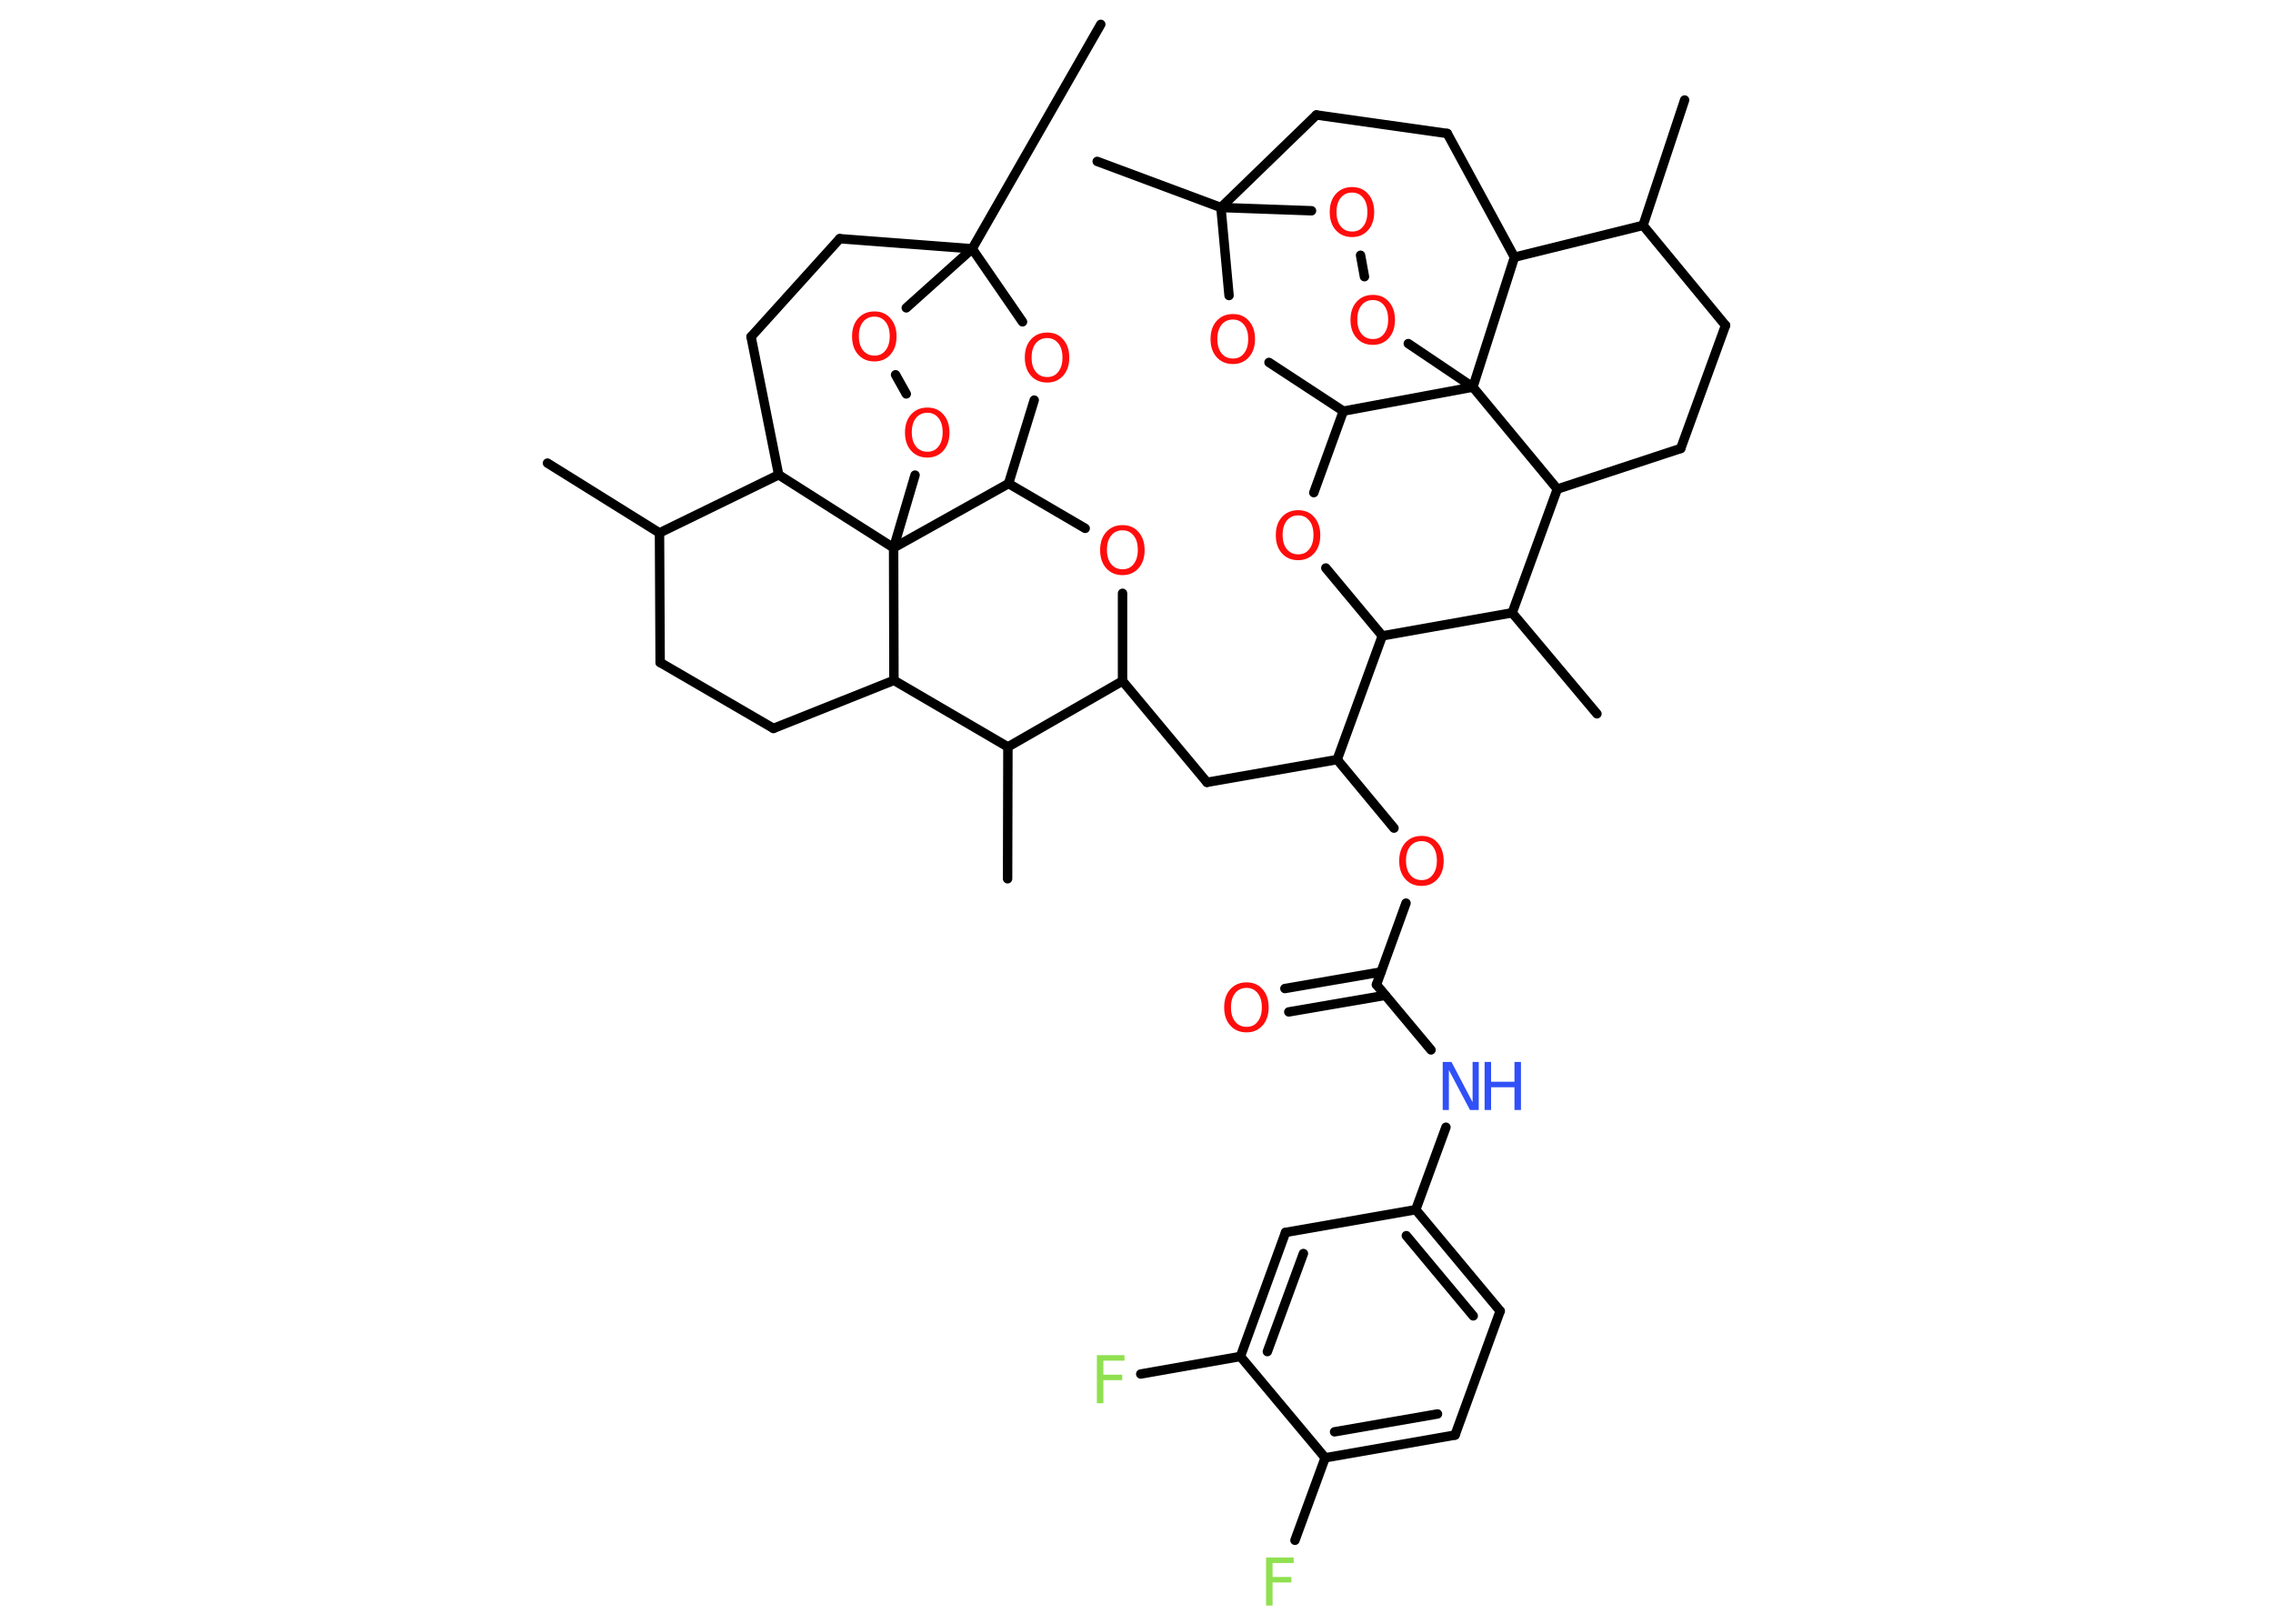 <?xml version='1.0' encoding='UTF-8'?>
<!DOCTYPE svg PUBLIC "-//W3C//DTD SVG 1.1//EN" "http://www.w3.org/Graphics/SVG/1.1/DTD/svg11.dtd">
<svg version='1.2' xmlns='http://www.w3.org/2000/svg' xmlns:xlink='http://www.w3.org/1999/xlink' width='70.0mm' height='50.0mm' viewBox='0 0 70.0 50.0'>
  <desc>Generated by the Chemistry Development Kit (http://github.com/cdk)</desc>
  <g stroke-linecap='round' stroke-linejoin='round' stroke='#000000' stroke-width='.29' fill='#FF0D0D'>
    <rect x='.0' y='.0' width='70.0' height='50.0' fill='#FFFFFF' stroke='none'/>
    <g id='mol1' class='mol'>
      <line id='mol1bnd1' class='bond' x1='16.86' y1='14.26' x2='20.31' y2='16.41'/>
      <line id='mol1bnd2' class='bond' x1='20.31' y1='16.41' x2='20.33' y2='20.4'/>
      <line id='mol1bnd3' class='bond' x1='20.33' y1='20.4' x2='23.82' y2='22.43'/>
      <line id='mol1bnd4' class='bond' x1='23.82' y1='22.43' x2='27.53' y2='20.95'/>
      <line id='mol1bnd5' class='bond' x1='27.53' y1='20.95' x2='31.04' y2='23.0'/>
      <line id='mol1bnd6' class='bond' x1='31.04' y1='23.0' x2='31.03' y2='27.06'/>
      <line id='mol1bnd7' class='bond' x1='31.04' y1='23.0' x2='34.57' y2='20.97'/>
      <line id='mol1bnd8' class='bond' x1='34.57' y1='20.97' x2='37.17' y2='24.09'/>
      <line id='mol1bnd9' class='bond' x1='37.17' y1='24.09' x2='41.18' y2='23.39'/>
      <line id='mol1bnd10' class='bond' x1='41.18' y1='23.39' x2='42.93' y2='25.5'/>
      <line id='mol1bnd11' class='bond' x1='43.3' y1='27.81' x2='42.39' y2='30.32'/>
      <g id='mol1bnd12' class='bond'>
        <line x1='42.66' y1='30.65' x2='39.69' y2='31.16'/>
        <line x1='42.53' y1='29.93' x2='39.57' y2='30.44'/>
      </g>
      <line id='mol1bnd13' class='bond' x1='42.39' y1='30.32' x2='44.07' y2='32.33'/>
      <line id='mol1bnd14' class='bond' x1='44.53' y1='34.71' x2='43.6' y2='37.25'/>
      <g id='mol1bnd15' class='bond'>
        <line x1='46.2' y1='40.37' x2='43.6' y2='37.25'/>
        <line x1='45.37' y1='40.52' x2='43.31' y2='38.05'/>
      </g>
      <line id='mol1bnd16' class='bond' x1='46.2' y1='40.37' x2='44.81' y2='44.19'/>
      <g id='mol1bnd17' class='bond'>
        <line x1='40.81' y1='44.89' x2='44.81' y2='44.19'/>
        <line x1='41.1' y1='44.09' x2='44.27' y2='43.54'/>
      </g>
      <line id='mol1bnd18' class='bond' x1='40.81' y1='44.89' x2='39.88' y2='47.43'/>
      <line id='mol1bnd19' class='bond' x1='40.81' y1='44.89' x2='38.2' y2='41.77'/>
      <line id='mol1bnd20' class='bond' x1='38.2' y1='41.77' x2='35.13' y2='42.31'/>
      <g id='mol1bnd21' class='bond'>
        <line x1='39.59' y1='37.95' x2='38.2' y2='41.77'/>
        <line x1='40.14' y1='38.6' x2='39.03' y2='41.62'/>
      </g>
      <line id='mol1bnd22' class='bond' x1='43.6' y1='37.25' x2='39.59' y2='37.95'/>
      <line id='mol1bnd23' class='bond' x1='41.18' y1='23.39' x2='42.57' y2='19.58'/>
      <line id='mol1bnd24' class='bond' x1='42.57' y1='19.58' x2='40.83' y2='17.49'/>
      <line id='mol1bnd25' class='bond' x1='40.46' y1='15.17' x2='41.37' y2='12.66'/>
      <line id='mol1bnd26' class='bond' x1='41.37' y1='12.66' x2='39.08' y2='11.16'/>
      <line id='mol1bnd27' class='bond' x1='37.85' y1='9.1' x2='37.6' y2='6.39'/>
      <line id='mol1bnd28' class='bond' x1='37.6' y1='6.39' x2='33.79' y2='4.97'/>
      <line id='mol1bnd29' class='bond' x1='37.6' y1='6.39' x2='40.54' y2='3.54'/>
      <line id='mol1bnd30' class='bond' x1='40.54' y1='3.54' x2='44.57' y2='4.11'/>
      <line id='mol1bnd31' class='bond' x1='44.57' y1='4.11' x2='46.64' y2='7.92'/>
      <line id='mol1bnd32' class='bond' x1='46.64' y1='7.92' x2='50.6' y2='6.94'/>
      <line id='mol1bnd33' class='bond' x1='50.6' y1='6.94' x2='51.88' y2='3.08'/>
      <line id='mol1bnd34' class='bond' x1='50.6' y1='6.94' x2='53.14' y2='10.02'/>
      <line id='mol1bnd35' class='bond' x1='53.14' y1='10.02' x2='51.76' y2='13.81'/>
      <line id='mol1bnd36' class='bond' x1='51.76' y1='13.81' x2='47.96' y2='15.06'/>
      <line id='mol1bnd37' class='bond' x1='47.96' y1='15.06' x2='46.57' y2='18.87'/>
      <line id='mol1bnd38' class='bond' x1='42.57' y1='19.58' x2='46.57' y2='18.87'/>
      <line id='mol1bnd39' class='bond' x1='46.57' y1='18.87' x2='49.18' y2='21.98'/>
      <line id='mol1bnd40' class='bond' x1='47.96' y1='15.06' x2='45.36' y2='11.92'/>
      <line id='mol1bnd41' class='bond' x1='41.37' y1='12.66' x2='45.36' y2='11.92'/>
      <line id='mol1bnd42' class='bond' x1='46.64' y1='7.92' x2='45.36' y2='11.92'/>
      <line id='mol1bnd43' class='bond' x1='45.36' y1='11.92' x2='43.37' y2='10.58'/>
      <line id='mol1bnd44' class='bond' x1='42.02' y1='8.52' x2='41.9' y2='7.86'/>
      <line id='mol1bnd45' class='bond' x1='37.6' y1='6.39' x2='40.39' y2='6.49'/>
      <line id='mol1bnd46' class='bond' x1='34.57' y1='20.97' x2='34.57' y2='18.27'/>
      <line id='mol1bnd47' class='bond' x1='33.42' y1='16.27' x2='31.06' y2='14.89'/>
      <line id='mol1bnd48' class='bond' x1='31.06' y1='14.89' x2='31.85' y2='12.32'/>
      <line id='mol1bnd49' class='bond' x1='31.49' y1='9.91' x2='29.94' y2='7.66'/>
      <line id='mol1bnd50' class='bond' x1='29.94' y1='7.66' x2='33.9' y2='.75'/>
      <line id='mol1bnd51' class='bond' x1='29.94' y1='7.66' x2='25.86' y2='7.35'/>
      <line id='mol1bnd52' class='bond' x1='25.86' y1='7.35' x2='23.13' y2='10.37'/>
      <line id='mol1bnd53' class='bond' x1='23.13' y1='10.37' x2='23.98' y2='14.62'/>
      <line id='mol1bnd54' class='bond' x1='20.31' y1='16.41' x2='23.98' y2='14.62'/>
      <line id='mol1bnd55' class='bond' x1='23.98' y1='14.62' x2='27.52' y2='16.87'/>
      <line id='mol1bnd56' class='bond' x1='31.06' y1='14.89' x2='27.52' y2='16.87'/>
      <line id='mol1bnd57' class='bond' x1='27.53' y1='20.95' x2='27.52' y2='16.87'/>
      <line id='mol1bnd58' class='bond' x1='27.52' y1='16.87' x2='28.18' y2='14.63'/>
      <line id='mol1bnd59' class='bond' x1='27.91' y1='12.13' x2='27.58' y2='11.54'/>
      <line id='mol1bnd60' class='bond' x1='29.94' y1='7.66' x2='27.91' y2='9.48'/>
      <path id='mol1atm11' class='atom' d='M43.78 25.9q-.22 .0 -.35 .16q-.13 .16 -.13 .44q.0 .28 .13 .44q.13 .16 .35 .16q.22 .0 .34 -.16q.13 -.16 .13 -.44q.0 -.28 -.13 -.44q-.13 -.16 -.34 -.16zM43.78 25.74q.31 .0 .49 .21q.19 .21 .19 .56q.0 .35 -.19 .56q-.19 .21 -.49 .21q-.31 .0 -.5 -.21q-.19 -.21 -.19 -.56q.0 -.35 .19 -.56q.19 -.21 .5 -.21z' stroke='none'/>
      <path id='mol1atm13' class='atom' d='M38.39 30.42q-.22 .0 -.35 .16q-.13 .16 -.13 .44q.0 .28 .13 .44q.13 .16 .35 .16q.22 .0 .34 -.16q.13 -.16 .13 -.44q.0 -.28 -.13 -.44q-.13 -.16 -.34 -.16zM38.39 30.25q.31 .0 .49 .21q.19 .21 .19 .56q.0 .35 -.19 .56q-.19 .21 -.49 .21q-.31 .0 -.5 -.21q-.19 -.21 -.19 -.56q.0 -.35 .19 -.56q.19 -.21 .5 -.21z' stroke='none'/>
      <g id='mol1atm14' class='atom'>
        <path d='M44.43 32.7h.27l.65 1.24v-1.24h.19v1.48h-.27l-.65 -1.23v1.23h-.19v-1.48z' stroke='none' fill='#3050F8'/>
        <path d='M45.72 32.7h.2v.61h.72v-.61h.2v1.48h-.2v-.7h-.72v.7h-.2v-1.48z' stroke='none' fill='#3050F8'/>
      </g>
      <path id='mol1atm19' class='atom' d='M38.99 47.96h.85v.17h-.65v.43h.58v.17h-.58v.71h-.2v-1.48z' stroke='none' fill='#90E050'/>
      <path id='mol1atm21' class='atom' d='M33.78 41.73h.85v.17h-.65v.43h.58v.17h-.58v.71h-.2v-1.48z' stroke='none' fill='#90E050'/>
      <path id='mol1atm24' class='atom' d='M39.98 15.87q-.22 .0 -.35 .16q-.13 .16 -.13 .44q.0 .28 .13 .44q.13 .16 .35 .16q.22 .0 .34 -.16q.13 -.16 .13 -.44q.0 -.28 -.13 -.44q-.13 -.16 -.34 -.16zM39.98 15.71q.31 .0 .49 .21q.19 .21 .19 .56q.0 .35 -.19 .56q-.19 .21 -.49 .21q-.31 .0 -.5 -.21q-.19 -.21 -.19 -.56q.0 -.35 .19 -.56q.19 -.21 .5 -.21z' stroke='none'/>
      <path id='mol1atm26' class='atom' d='M37.97 9.84q-.22 .0 -.35 .16q-.13 .16 -.13 .44q.0 .28 .13 .44q.13 .16 .35 .16q.22 .0 .34 -.16q.13 -.16 .13 -.44q.0 -.28 -.13 -.44q-.13 -.16 -.34 -.16zM37.97 9.67q.31 .0 .49 .21q.19 .21 .19 .56q.0 .35 -.19 .56q-.19 .21 -.49 .21q-.31 .0 -.5 -.21q-.19 -.21 -.19 -.56q.0 -.35 .19 -.56q.19 -.21 .5 -.21z' stroke='none'/>
      <path id='mol1atm40' class='atom' d='M42.28 9.24q-.22 .0 -.35 .16q-.13 .16 -.13 .44q.0 .28 .13 .44q.13 .16 .35 .16q.22 .0 .34 -.16q.13 -.16 .13 -.44q.0 -.28 -.13 -.44q-.13 -.16 -.34 -.16zM42.28 9.08q.31 .0 .49 .21q.19 .21 .19 .56q.0 .35 -.19 .56q-.19 .21 -.49 .21q-.31 .0 -.5 -.21q-.19 -.21 -.19 -.56q.0 -.35 .19 -.56q.19 -.21 .5 -.21z' stroke='none'/>
      <path id='mol1atm41' class='atom' d='M41.64 5.93q-.22 .0 -.35 .16q-.13 .16 -.13 .44q.0 .28 .13 .44q.13 .16 .35 .16q.22 .0 .34 -.16q.13 -.16 .13 -.44q.0 -.28 -.13 -.44q-.13 -.16 -.34 -.16zM41.64 5.76q.31 .0 .49 .21q.19 .21 .19 .56q.0 .35 -.19 .56q-.19 .21 -.49 .21q-.31 .0 -.5 -.21q-.19 -.21 -.19 -.56q.0 -.35 .19 -.56q.19 -.21 .5 -.21z' stroke='none'/>
      <path id='mol1atm42' class='atom' d='M34.57 16.33q-.22 .0 -.35 .16q-.13 .16 -.13 .44q.0 .28 .13 .44q.13 .16 .35 .16q.22 .0 .34 -.16q.13 -.16 .13 -.44q.0 -.28 -.13 -.44q-.13 -.16 -.34 -.16zM34.57 16.17q.31 .0 .49 .21q.19 .21 .19 .56q.0 .35 -.19 .56q-.19 .21 -.49 .21q-.31 .0 -.5 -.21q-.19 -.21 -.19 -.56q.0 -.35 .19 -.56q.19 -.21 .5 -.21z' stroke='none'/>
      <path id='mol1atm44' class='atom' d='M32.25 10.41q-.22 .0 -.35 .16q-.13 .16 -.13 .44q.0 .28 .13 .44q.13 .16 .35 .16q.22 .0 .34 -.16q.13 -.16 .13 -.44q.0 -.28 -.13 -.44q-.13 -.16 -.34 -.16zM32.25 10.24q.31 .0 .49 .21q.19 .21 .19 .56q.0 .35 -.19 .56q-.19 .21 -.49 .21q-.31 .0 -.5 -.21q-.19 -.21 -.19 -.56q.0 -.35 .19 -.56q.19 -.21 .5 -.21z' stroke='none'/>
      <path id='mol1atm51' class='atom' d='M28.56 12.71q-.22 .0 -.35 .16q-.13 .16 -.13 .44q.0 .28 .13 .44q.13 .16 .35 .16q.22 .0 .34 -.16q.13 -.16 .13 -.44q.0 -.28 -.13 -.44q-.13 -.16 -.34 -.16zM28.56 12.55q.31 .0 .49 .21q.19 .21 .19 .56q.0 .35 -.19 .56q-.19 .21 -.49 .21q-.31 .0 -.5 -.21q-.19 -.21 -.19 -.56q.0 -.35 .19 -.56q.19 -.21 .5 -.21z' stroke='none'/>
      <path id='mol1atm52' class='atom' d='M26.93 9.75q-.22 .0 -.35 .16q-.13 .16 -.13 .44q.0 .28 .13 .44q.13 .16 .35 .16q.22 .0 .34 -.16q.13 -.16 .13 -.44q.0 -.28 -.13 -.44q-.13 -.16 -.34 -.16zM26.93 9.59q.31 .0 .49 .21q.19 .21 .19 .56q.0 .35 -.19 .56q-.19 .21 -.49 .21q-.31 .0 -.5 -.21q-.19 -.21 -.19 -.56q.0 -.35 .19 -.56q.19 -.21 .5 -.21z' stroke='none'/>
    </g>
  </g>
</svg>
